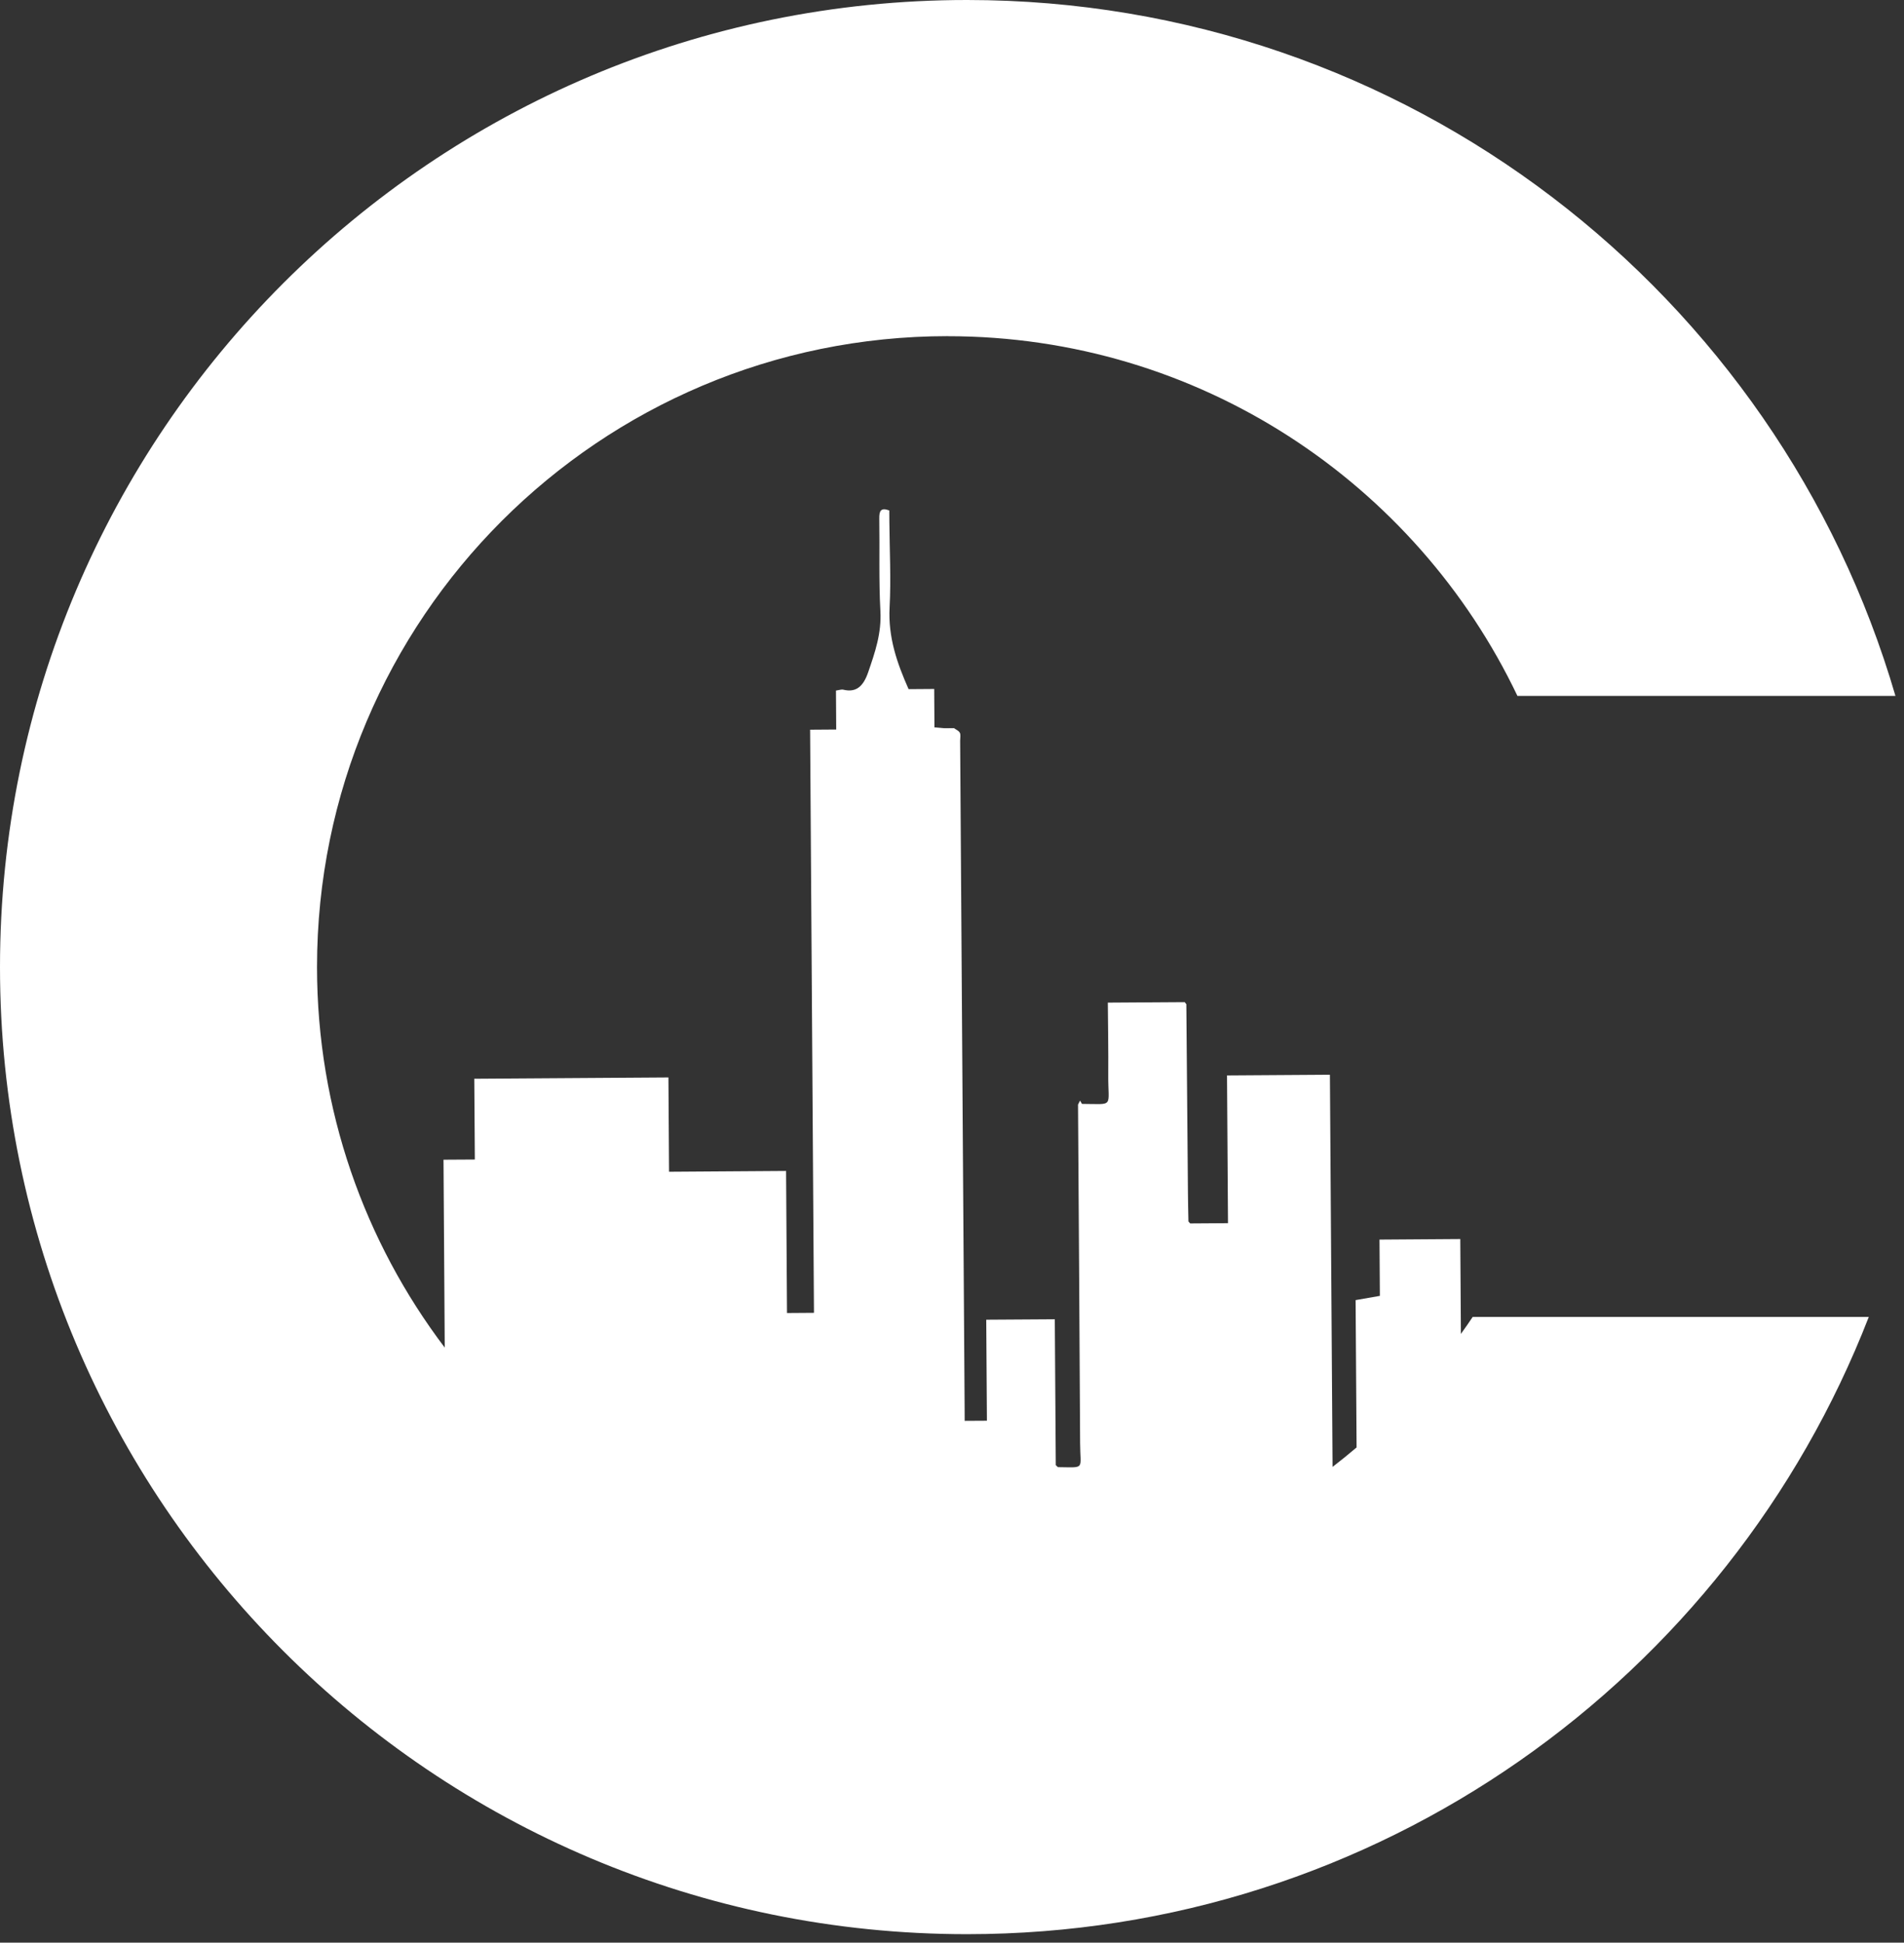 <svg width="198" height="202" viewBox="0 0 198 202" fill="none" xmlns="http://www.w3.org/2000/svg">
<rect x="0" y="0" width="198" height="202" fill="#333333" stroke="none"/>
<path id="Vector" d="M98.555 34.96C124.692 34.96 147.251 50.242 157.799 72.361H197.11C184.914 30.552 146.312 0 100.561 0C45.023 0 0 45.023 0 100.561C0 156.1 45.023 201.122 100.561 201.122C143.271 201.122 179.758 174.5 194.337 136.939H153.148C152.752 137.534 152.343 138.121 151.921 138.703C151.902 135.444 151.877 132.135 151.857 128.838C149.002 128.857 146.267 128.877 143.456 128.896C143.469 130.896 143.482 132.806 143.494 134.748C142.638 134.895 141.853 135.036 140.971 135.189C141.003 140.306 141.041 145.411 141.073 150.509C140.255 151.206 139.425 151.877 138.575 152.535C138.486 138.939 138.396 125.363 138.3 111.754C134.722 111.78 131.221 111.799 127.599 111.825C127.631 116.974 127.669 122.072 127.701 127.19C126.308 127.196 125.037 127.209 123.766 127.216C123.708 127.145 123.644 127.081 123.587 127.011C123.567 126.008 123.542 125.011 123.536 124.008C123.478 117.479 123.427 110.949 123.369 104.42C123.312 104.35 123.254 104.273 123.197 104.203C120.565 104.222 117.926 104.241 115.204 104.254C115.224 106.79 115.268 109.263 115.249 111.729C115.217 115.23 115.939 114.802 112.515 114.789L112.317 114.444C112.246 114.585 112.176 114.719 112.106 114.859C112.182 126.596 112.266 138.332 112.323 150.069C112.336 152.861 112.904 152.586 110.042 152.56C109.991 152.56 109.934 152.471 109.793 152.349C109.761 147.36 109.723 142.287 109.691 137.182C107.301 137.195 105.001 137.214 102.561 137.227C102.586 140.766 102.606 144.261 102.631 147.73C101.781 147.73 101.079 147.743 100.318 147.743C100.318 147.219 100.318 146.785 100.312 146.35C100.159 123.242 99.999 100.127 99.846 77.018C99.846 76.737 99.922 76.405 99.814 76.194C99.705 75.977 99.418 75.874 99.213 75.715C98.868 75.715 98.523 75.715 98.178 75.721C97.878 75.696 97.578 75.67 97.175 75.632C97.169 74.29 97.156 72.987 97.15 71.639C96.191 71.645 95.335 71.651 94.485 71.658C93.284 68.949 92.345 66.272 92.511 63.148C92.664 60.196 92.511 57.219 92.486 54.254C92.486 53.833 92.486 53.411 92.479 53.079C91.591 52.747 91.425 53.13 91.438 53.922C91.489 57.129 91.38 60.343 91.553 63.538C91.681 65.863 90.991 67.837 90.288 69.888C89.796 71.326 89.067 72.047 87.7 71.715C87.489 71.664 87.247 71.766 86.934 71.805C86.94 73.166 86.953 74.469 86.959 75.855C86.02 75.855 85.17 75.868 84.244 75.874C84.378 96.146 84.512 116.316 84.646 136.511C83.688 136.518 82.826 136.524 81.842 136.531C81.81 131.573 81.778 126.711 81.746 121.759C77.644 121.785 73.657 121.811 69.575 121.842C69.556 118.52 69.53 115.294 69.511 112.036C62.752 112.08 56.088 112.125 49.322 112.17C49.341 114.994 49.361 117.734 49.38 120.571C48.255 120.577 47.239 120.584 46.121 120.59C46.166 127.132 46.211 133.624 46.249 140.127C37.918 129.126 32.967 115.415 32.967 100.555C32.967 64.323 62.336 34.954 98.568 34.954L98.555 34.96Z" fill="white"/>
</svg>
